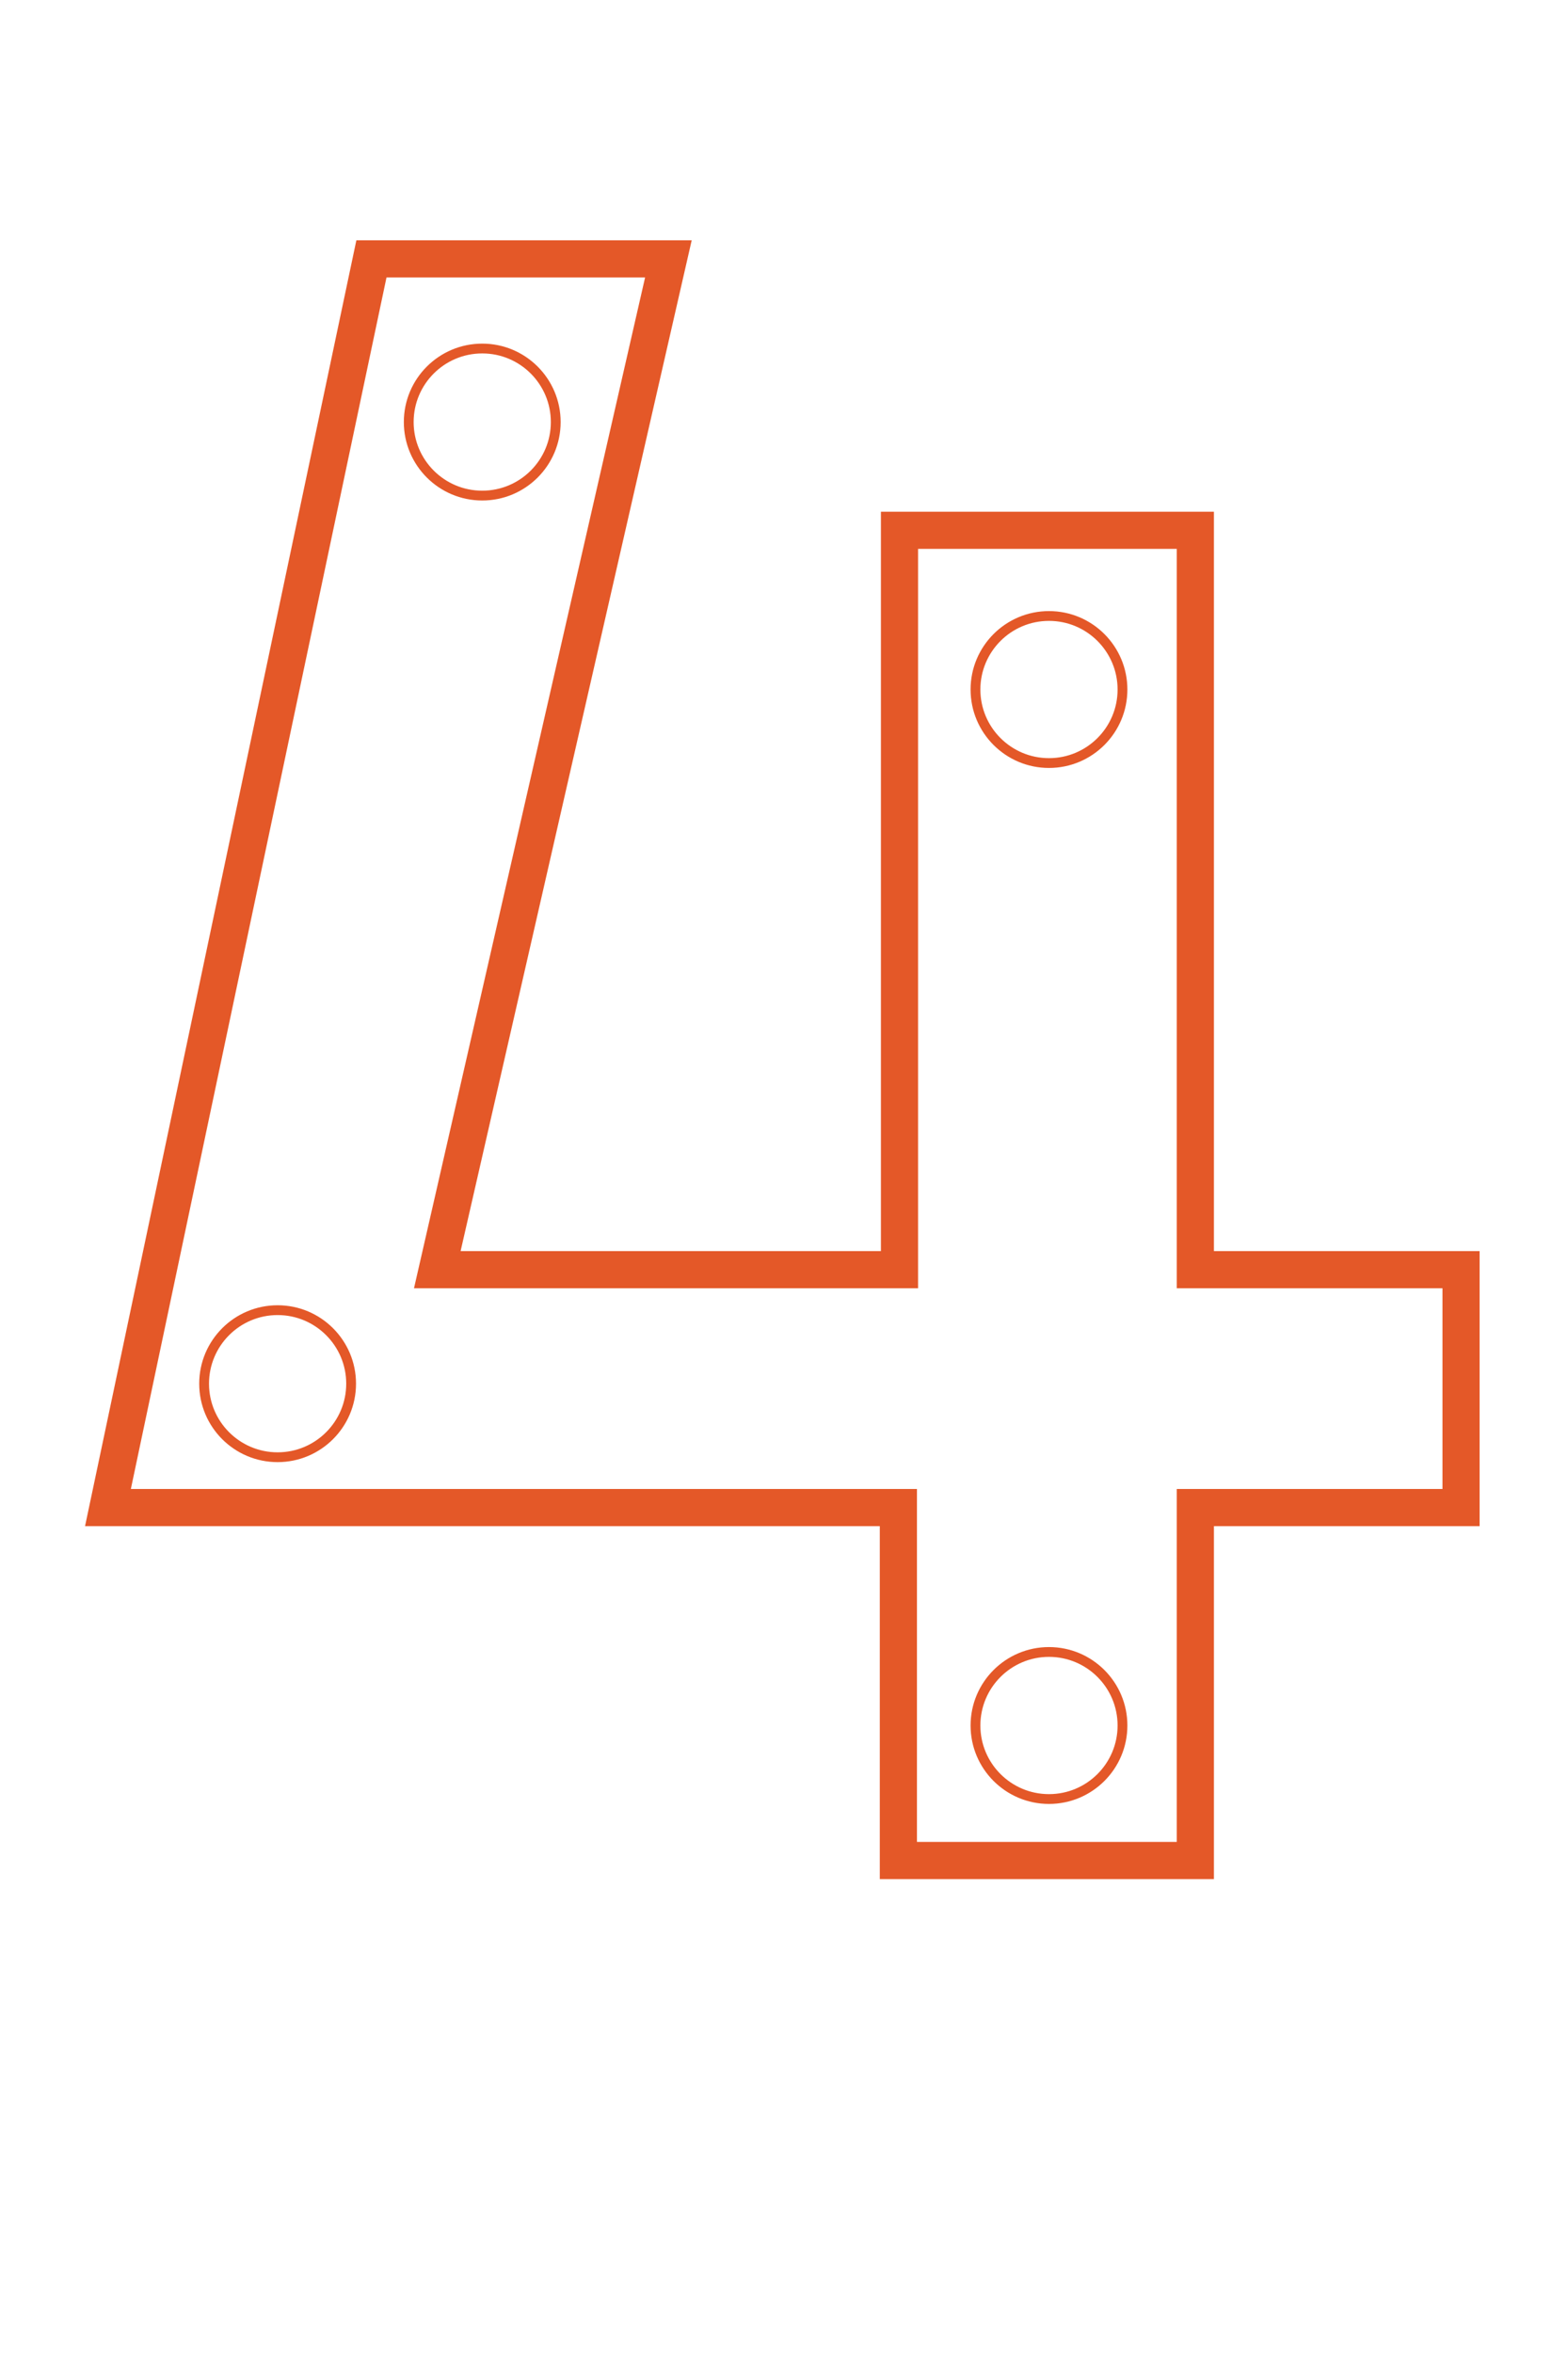 <svg xmlns="http://www.w3.org/2000/svg" xmlns:xlink="http://www.w3.org/1999/xlink" width="800" zoomAndPan="magnify" viewBox="0 0 600 900" height="1200" preserveAspectRatio="xMidYMid meet" version="1.0"><defs><clipPath id="b4de51d6e6"><path d="M 154.531 131.434 L 214.531 131.434 L 214.531 191.434 L 154.531 191.434 Z M 154.531 131.434 " clip-rule="nonzero"/></clipPath><clipPath id="a4c46b7d7e"><path d="M 184.531 131.434 C 167.961 131.434 154.531 144.863 154.531 161.434 C 154.531 178 167.961 191.434 184.531 191.434 C 201.098 191.434 214.531 178 214.531 161.434 C 214.531 144.863 201.098 131.434 184.531 131.434 Z M 184.531 131.434 " clip-rule="nonzero"/></clipPath><clipPath id="f425d4d83e"><path d="M 76.23 499.25 L 136.23 499.25 L 136.23 559.25 L 76.23 559.25 Z M 76.23 499.25 " clip-rule="nonzero"/></clipPath><clipPath id="89d32d0011"><path d="M 106.23 499.25 C 89.66 499.25 76.23 512.684 76.23 529.25 C 76.23 545.82 89.66 559.25 106.23 559.25 C 122.797 559.25 136.23 545.82 136.23 529.25 C 136.23 512.684 122.797 499.25 106.23 499.25 Z M 106.23 499.25 " clip-rule="nonzero"/></clipPath><clipPath id="eaa3ef76d7"><path d="M 371.395 233.734 L 431.395 233.734 L 431.395 293.734 L 371.395 293.734 Z M 371.395 233.734 " clip-rule="nonzero"/></clipPath><clipPath id="65b29ebcc0"><path d="M 401.395 233.734 C 384.828 233.734 371.395 247.168 371.395 263.734 C 371.395 280.305 384.828 293.734 401.395 293.734 C 417.965 293.734 431.395 280.305 431.395 263.734 C 431.395 247.168 417.965 233.734 401.395 233.734 Z M 401.395 233.734 " clip-rule="nonzero"/></clipPath><clipPath id="8d29577c25"><path d="M 371.395 629.988 L 431.395 629.988 L 431.395 689.988 L 371.395 689.988 Z M 371.395 629.988 " clip-rule="nonzero"/></clipPath><clipPath id="481a6e4a65"><path d="M 401.395 629.988 C 384.828 629.988 371.395 643.418 371.395 659.988 C 371.395 676.555 384.828 689.988 401.395 689.988 C 417.965 689.988 431.395 676.555 431.395 659.988 C 431.395 643.418 417.965 629.988 401.395 629.988 Z M 401.395 629.988 " clip-rule="nonzero"/></clipPath></defs><path stroke-linecap="butt" transform="matrix(0.656, 0, 0, 0.656, -23.197, -162.821)" fill="none" stroke-linejoin="miter" d="M 887.607 988.505 L 887.607 1127.213 L 732.618 1127.213 L 732.618 1332.999 L 559.392 1332.999 L 559.392 1127.213 L 98.331 1127.213 L 252.022 399.154 L 425.242 399.154 L 290.443 988.505 L 560.047 988.505 L 560.047 557.403 L 732.618 557.403 L 732.618 988.505 Z M 887.607 988.505 " stroke="#e45828" stroke-width="21.672" stroke-opacity="1" stroke-miterlimit="4"/><g clip-path="url(#b4de51d6e6)"><g clip-path="url(#a4c46b7d7e)"><path stroke-linecap="butt" transform="matrix(0.75, 0, 0, 0.75, 154.531, 131.433)" fill="none" stroke-linejoin="miter" d="M 40 0.001 C 17.907 0.001 0 17.907 0 40.001 C 0 62.089 17.907 80.001 40 80.001 C 62.089 80.001 80 62.089 80 40.001 C 80 17.907 62.089 0.001 40 0.001 Z M 40 0.001 " stroke="#e45828" stroke-width="10" stroke-opacity="1" stroke-miterlimit="4"/></g></g><g clip-path="url(#f425d4d83e)"><g clip-path="url(#89d32d0011)"><path stroke-linecap="butt" transform="matrix(0.75, 0, 0, 0.75, 76.229, 499.251)" fill="none" stroke-linejoin="miter" d="M 40.002 -0.001 C 17.909 -0.001 0.002 17.911 0.002 39.999 C 0.002 62.093 17.909 79.999 40.002 79.999 C 62.091 79.999 80.002 62.093 80.002 39.999 C 80.002 17.911 62.091 -0.001 40.002 -0.001 Z M 40.002 -0.001 " stroke="#e45828" stroke-width="10" stroke-opacity="1" stroke-miterlimit="4"/></g></g><g clip-path="url(#eaa3ef76d7)"><g clip-path="url(#65b29ebcc0)"><path stroke-linecap="butt" transform="matrix(0.75, 0, 0, 0.75, 371.396, 233.735)" fill="none" stroke-linejoin="miter" d="M 39.999 -0.001 C 17.91 -0.001 -0.001 17.91 -0.001 39.999 C -0.001 62.093 17.91 79.999 39.999 79.999 C 62.092 79.999 79.999 62.093 79.999 39.999 C 79.999 17.91 62.092 -0.001 39.999 -0.001 Z M 39.999 -0.001 " stroke="#e45828" stroke-width="10" stroke-opacity="1" stroke-miterlimit="4"/></g></g><g clip-path="url(#8d29577c25)"><g clip-path="url(#481a6e4a65)"><path stroke-linecap="butt" transform="matrix(0.75, 0, 0, 0.75, 371.396, 629.987)" fill="none" stroke-linejoin="miter" d="M 39.999 0.002 C 17.91 0.002 -0.001 17.908 -0.001 40.002 C -0.001 62.091 17.91 80.002 39.999 80.002 C 62.092 80.002 79.999 62.091 79.999 40.002 C 79.999 17.908 62.092 0.002 39.999 0.002 Z M 39.999 0.002 " stroke="#e45828" stroke-width="10" stroke-opacity="1" stroke-miterlimit="4"/></g></g></svg>